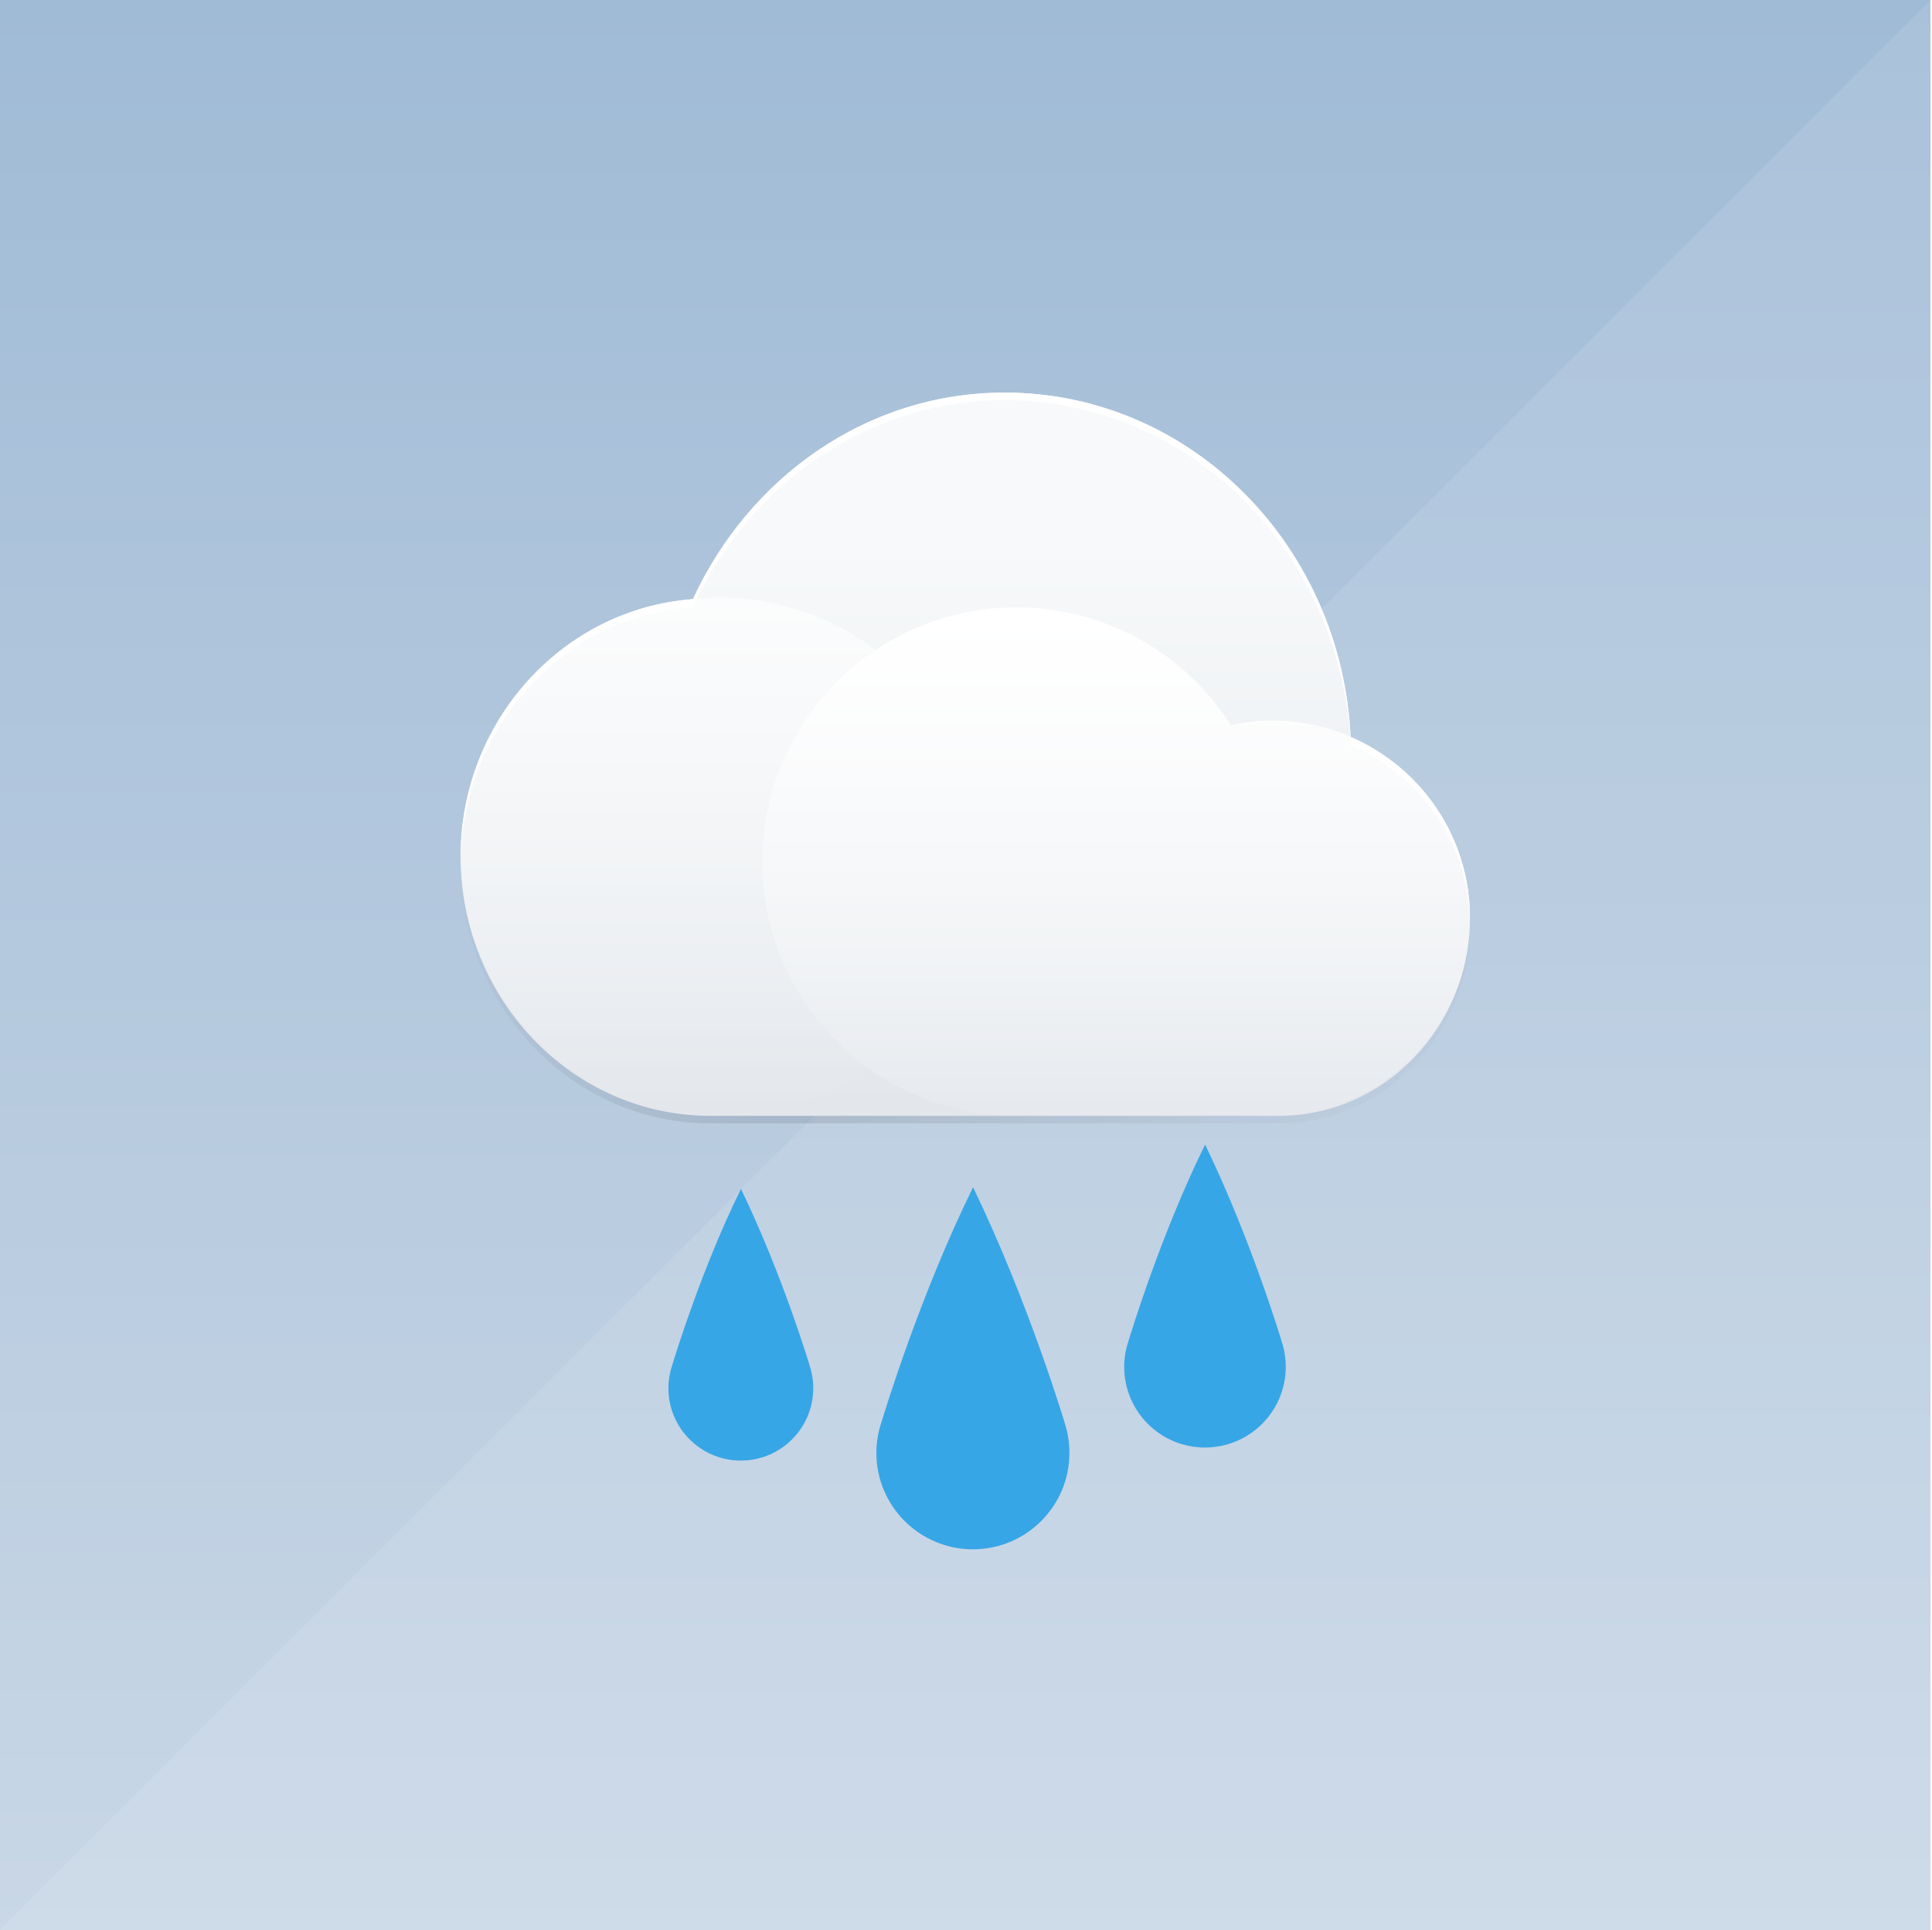 <?xml version="1.0" encoding="UTF-8"?>
<!-- Created with Inkscape (http://www.inkscape.org/) -->
<svg id="svg3336" width="512.4" height="512" style="enable-background:new" version="1.1" viewBox="0 0 512.4 512" xmlns="http://www.w3.org/2000/svg" xmlns:cc="http://creativecommons.org/ns#" xmlns:dc="http://purl.org/dc/elements/1.1/" xmlns:rdf="http://www.w3.org/1999/02/22-rdf-syntax-ns#" xmlns:xlink="http://www.w3.org/1999/xlink">
 <defs id="defs3338">
  <linearGradient id="linearGradient4277">
   <stop id="stop4279" style="stop-color:#fff" offset="0"/>
   <stop id="stop4281" style="stop-color:#fff;stop-opacity:0" offset="1"/>
  </linearGradient>
  <filter id="filter4358" x="-.082" y="-.115" width="1.165" height="1.23" style="color-interpolation-filters:sRGB">
   <feGaussianBlur id="feGaussianBlur4360" stdDeviation="9.191"/>
  </filter>
  <filter id="filter4320" x="-.01" y="-.014" width="1.021" height="1.029" style="color-interpolation-filters:sRGB">
   <feGaussianBlur id="feGaussianBlur4322" stdDeviation="1.149"/>
  </filter>
  <linearGradient id="linearGradient4297" x1="301.42" x2="301.42" y1="150.71" y2="320.39" gradientTransform="matrix(.881 0 0 .881 30.567 28.415)" gradientUnits="userSpaceOnUse" xlink:href="#linearGradient4277"/>
  <linearGradient id="linearGradient4310" x1="173.98" x2="173.98" y1="152.22" y2="303.42" gradientTransform="matrix(.881 0 0 .881 30.567 28.415)" gradientUnits="userSpaceOnUse" xlink:href="#linearGradient4277"/>
  <linearGradient id="linearGradient4242" x1="321.29" x2="321.29" y1="274.78" y2="402.97" gradientTransform="matrix(1.165 0 0 1.165 -113.37 -175.51)" gradientUnits="userSpaceOnUse">
   <stop id="stop4237" style="stop-color:#f7f9fa" offset="0"/>
   <stop id="stop4240" style="stop-color:#e3e7ec" offset="1"/>
  </linearGradient>
  <linearGradient id="linearGradient4329" x1="333.83" x2="411.91" y1="178.17" y2="256.24" gradientUnits="userSpaceOnUse" spreadMethod="reflect">
   <stop id="stop4325" offset="0"/>
   <stop id="stop4327" style="stop-opacity:0" offset="1"/>
  </linearGradient>
  <linearGradient id="linearGradient4912-56" x1="256" x2="256" y1="18" y2="494" gradientTransform="matrix(1 0 0 1.076 0 -37.361)" gradientUnits="userSpaceOnUse">
   <stop id="stop7539-5-9-3" style="stop-color:#a0bbd6" offset="0"/>
   <stop id="stop7541-23-2-5" style="stop-color:#c9d7e6" offset="1"/>
  </linearGradient>
 </defs>
 <g id="layer1" transform="translate(0,18)">
  <rect id="rect4158-6" y="-18" width="512" height="512" style="color:#000000;fill:url(#linearGradient4912-56)"/>
  <path id="path4305-3" d="m0 494 512-512v512z" style="color:#000000;fill:#fff;opacity:.1;stroke-dashoffset:1;stroke-width:2"/>
 </g>
 <g id="layer4">
  <path id="path4324" d="m266.46 106.15c-36.695 0-67.865 22.642-82.681 54.795-34.462 2.51-61.627 32.284-61.627 68.32 0 37.651 29.567 68.738 66.228 68.738h150.86c28.037 0 50.612-23.784 50.612-52.425 0-21.731-13.082-40.075-31.65-47.963-2.292-50.584-42.188-91.465-91.744-91.465z" style="color:#000000;filter:url(#filter4320);opacity:.1;stroke-width:4"/>
  <path id="path812" d="m-208.32 605.62c-7.842 0-14.554 5.029-17.318 12.187-0.061-6.7e-4 -0.121 0-0.182 0-7.088 0-12.833 6.002-12.833 13.406 0 7.404 5.746 13.406 12.833 13.406h33.833c5.155 0 9.333-4.365 9.333-9.75 0-4.543-2.974-8.363-7-9.445 1e-3 -0.103 0-0.202 0-0.305 0-10.77-8.357-19.5-18.667-19.5z" style="color:#000000;display:none;fill:#fff;stroke-width:4;stroke:#ccc"/>
  <path id="path4340" d="m288.87 828.08c-6.349 0-11.783 4.072-14.021 9.867-0.05-5.5e-4 -0.098 0-0.148 0-5.738 0-10.39 4.86-10.39 10.854 0 5.995 4.652 10.854 10.39 10.854h27.393c4.173 0 7.557-3.534 7.557-7.894 0-3.678-2.408-6.771-5.667-7.647 1e-3 -0.083 0-0.163 0-0.247 0-8.719-6.766-15.788-15.113-15.788z" style="color:#000000;display:none;fill:none;stroke-width:4;stroke:#ccc"/>
  <path id="path4330" d="m736.16 1098.4c-9.178 0-17.034 5.886-20.268 14.264-0.072-8e-4 -0.141 0-0.213 0-8.295 0-15.02 7.025-15.02 15.69 0 8.666 6.725 15.69 15.02 15.69h39.598c6.033 0 10.924-5.109 10.924-11.411 0-5.317-3.481-9.788-8.193-11.054 2e-3 -0.12 0-0.236 0-0.357 0-12.605-9.781-22.822-21.847-22.822z" style="color:#000000;display:none;fill:none;stroke-width:4;stroke:#ccc"/>
  <path id="path4253" d="m258.03 411c-14.138 0-25.6-11.457-25.6-25.59 0-2.806 0.473-5.498 1.308-8.025 0.085-0.257 0.153-0.522 0.246-0.775 0.652-2.157 10.209-33.501 24.073-61.61 3e-3 0 0.01 2e-3 0.015 7e-3 4e-3 2e-3 9e-3 8e-3 0.015 0.015 4e-3 4e-3 0.01 0.01 0.017 0.015 4e-3 3e-3 0.01 7e-3 0.015 7e-3 14.813 30.7 24.229 62.344 24.229 62.344h-8e-3c0.834 2.525 1.292 5.221 1.292 8.025 0 14.133-11.461 25.59-25.6 25.59z" style="color:#000000;fill:#37a6e6;stroke-width:3"/>
  <path id="path4356" d="m266.46 106.15c-36.695 0-67.865 22.642-82.681 54.795-34.462 2.51-61.627 32.284-61.627 68.32 0 37.651 29.567 68.738 66.228 68.738h150.86c28.037 0 50.612-23.784 50.612-52.425 0-21.731-13.082-40.075-31.65-47.963-2.292-50.584-42.188-91.465-91.744-91.465z" style="color:#000000;fill:url(#linearGradient4329);filter:url(#filter4358);opacity:.3;stroke-width:4"/>
  <path id="path4233" d="m266.46 104.15c-36.695 0-67.865 22.642-82.681 54.795-34.462 2.51-61.627 32.284-61.627 68.32 0 37.651 29.567 68.738 66.228 68.738h150.86c28.037 0 50.612-23.784 50.612-52.425 0-21.731-13.082-40.075-31.65-47.963-2.292-50.584-42.188-91.465-91.744-91.465z" style="color:#000000;fill:url(#linearGradient4242);stroke-width:4"/>
  <path id="path4248" d="m319.58 384c-11.831 0-21.422-9.587-21.422-21.414 0-2.348 0.396-4.601 1.095-6.715 0.071-0.215 0.128-0.437 0.206-0.649 0.546-1.805 8.543-28.034 20.145-51.556 3e-3 0 8e-3 2e-3 0.012 5e-3 4e-3 2e-3 7e-3 6e-3 0.012 0.012 4e-3 4e-3 8e-3 8e-3 0.014 0.012 4e-3 3e-3 8e-3 5e-3 0.012 5e-3 12.396 25.69 20.275 52.17 20.275 52.17h-6e-3c0.698 2.113 1.081 4.369 1.081 6.715 0 11.827-9.591 21.414-21.422 21.414z" style="color:#000000;fill:#37a6e6;stroke-width:3"/>
  <path id="path4250" d="m196.48 387.46c-10.609 0-19.208-8.596-19.208-19.201 0-2.106 0.355-4.126 0.982-6.021 0.064-0.193 0.115-0.391 0.184-0.582 0.489-1.618 7.66-25.137 18.063-46.228 2e-3 0 7e-3 2e-3 0.011 5e-3 3e-3 2e-3 7e-3 6e-3 0.011 0.011 3e-3 3e-3 7e-3 7e-3 0.013 0.011 3e-3 2e-3 7e-3 5e-3 0.011 5e-3 11.114 23.035 18.18 46.778 18.18 46.778h-6e-3c0.626 1.895 0.969 3.917 0.969 6.021 0 10.604-8.6 19.201-19.208 19.201z" style="color:#000000;fill:#37a6e6;stroke-width:3"/>
  <path id="path4299" d="m190.96 158.54a68.722 68.722 0 0 0-68.723 68.723 68.722 68.722 0 0 0 68.723 68.723 68.722 68.722 0 0 0 39.445-12.55c-17.1-12.232-28.255-32.241-28.255-54.869 2.1e-4 -23.427 11.953-44.057 30.087-56.143a68.722 68.722 0 0 0-41.276-13.883z" style="color:#000000;fill:url(#linearGradient4310);opacity:.6;stroke-width:12"/>
  <path id="path4286" d="m269.58 161.13c-37.243-6.4e-4 -67.434 30.19-67.435 67.433-6.4e-4 37.243 30.191 67.435 67.435 67.435h67.842c28.955 2.6e-4 52.427-23.472 52.427-52.427 2.7e-4 -28.955-23.472-52.427-52.427-52.427-3.687 0.022-7.362 0.432-10.963 1.225-12.374-19.451-33.826-31.233-56.88-31.239z" style="color:#000000;fill:url(#linearGradient4297);stroke-width:12"/>
  <path id="path4315" d="m266.46 104.15c-36.695 0-67.866 22.641-82.682 54.795-34.462 2.51-61.627 32.285-61.627 68.32 0 0.331 0.019 0.657 0.023 0.986 0.506-35.577 27.467-64.82 61.604-67.307 14.815-32.153 45.986-54.795 82.682-54.795 49.556 0 89.452 40.881 91.744 91.465 18.246 7.751 31.185 25.6 31.629 46.836 5e-3 -0.292 0.021-0.58 0.021-0.873 0-21.731-13.082-40.075-31.65-47.963-2.292-50.584-42.188-91.465-91.744-91.465z" style="color:#000000;fill:#fff;stroke-width:4"/>
 </g>
</svg>
